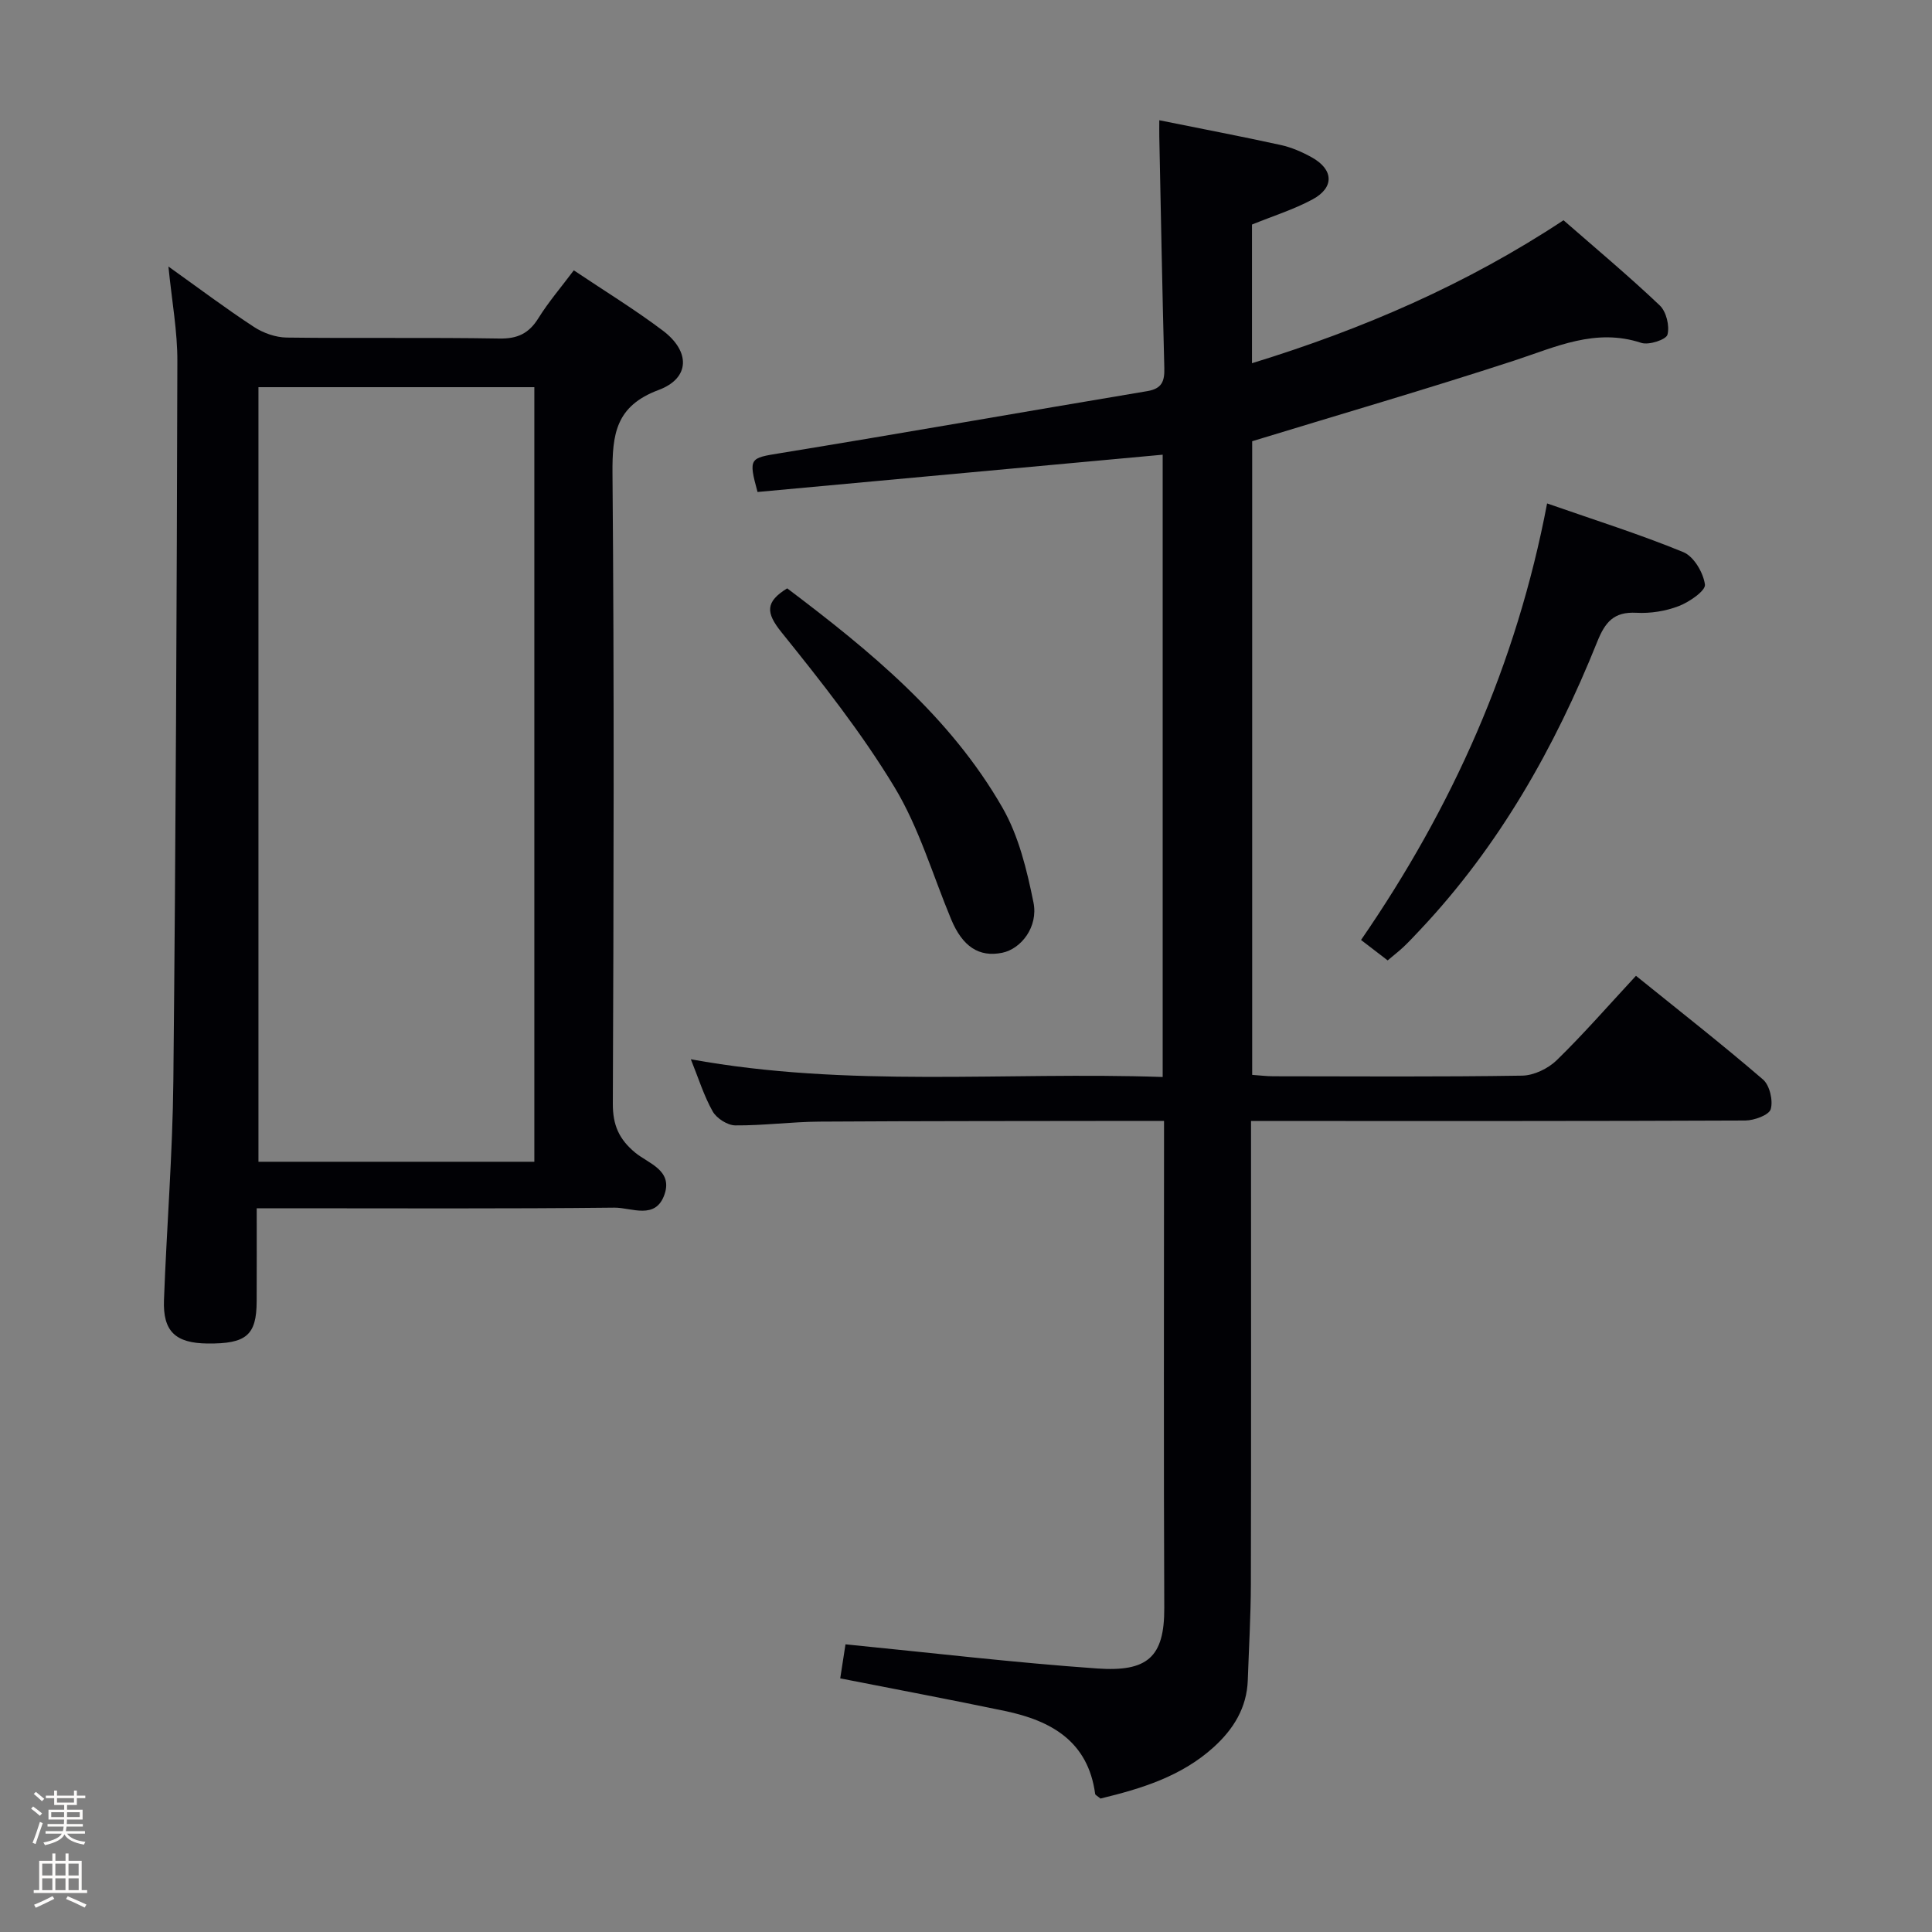<svg enable-background="new 0 0 400 400" viewBox="0 0 400 400" xmlns="http://www.w3.org/2000/svg"><rect x="0" y="0" width="400" height="400" fill="#808080" stroke="none"/><path d="m6.44 374.46.42-.45c.65.47 1.27.95 1.85 1.44l-.45.49c-.65-.56-1.25-1.06-1.82-1.48m.93 7.33-.63-.26c.55-1.36 1.05-2.8 1.52-4.33.19.1.38.19.59.27-.46 1.29-.95 2.73-1.48 4.32m-.38-10.38.44-.42c.43.34 1.01.82 1.74 1.44l-.49.49c-.53-.51-1.09-1.01-1.69-1.51m2.5.35h1.72v-1.04h.59v1.04h3.52v-1.04h.59v1.04h1.75v.53h-1.75v1.42h-2.03v.97h3.22v2.03h-3.24c0 .35-.01.66-.03.93h3.32v.53h-3.37c-.03.27-.08.58-.15.94h3.96v.53h-3.71c.67.92 1.93 1.48 3.79 1.68-.13.24-.23.44-.29.59-2.13-.38-3.48-1.08-4.04-2.12-.43.97-1.77 1.72-4.03 2.23-.09-.19-.2-.37-.33-.55 2.1-.42 3.37-1.03 3.81-1.83h-3.36v-.53h3.58c.08-.29.13-.61.16-.94h-3.33v-.53h3.39c.02-.27.04-.58.04-.93h-3.23v-2.03h3.25v-.97h-2.07v-1.42h-1.73zm1.12 3.44v1h2.65c.01-.3.02-.44.01-.4v-.25-.35zm1.19-2h3.52v-.91h-3.52zm4.71 2h-2.63v.59c0 .15-.01.28-.01.4h2.64z" fill="#fcfbfa"/><path d="m13.56 383.74h.63v1.52h2.72v6.07h1.13v.6h-11.06v-.6h1.13v-6.07h2.73v-1.52h.63v1.52h2.1v-1.52zm-2.69 8.83.38.56c-1.24.63-2.53 1.25-3.85 1.85-.1-.21-.21-.42-.34-.63 1.36-.55 2.63-1.15 3.81-1.78m-2.13-4.27h2.1v-2.45h-2.1zm0 3.04h2.1v-2.46h-2.1zm2.72-3.04h2.1v-2.45h-2.1zm0 3.04h2.1v-2.46h-2.1zm6.07 3.6c-1.41-.71-2.7-1.3-3.86-1.78l.35-.56c1.45.62 2.75 1.19 3.88 1.72zm-1.25-9.09h-2.1v2.45h2.1zm-2.09 5.49h2.1v-2.46h-2.1z" fill="#fcfbfa"/><g fill="#010105"><path d="m175.05 340.44c17.73 1.75 34.88 3.79 52.09 5 10.38.73 13.96-2.28 13.91-12.54-.14-31.83-.05-63.65-.05-95.48 0-1.62 0-3.24 0-5.35-2.13 0-3.75 0-5.37 0-22 .04-43.99.01-65.98.15-5.81.04-11.62.83-17.43.78-1.61-.02-3.86-1.46-4.67-2.9-1.83-3.25-2.95-6.91-4.52-10.79 32.61 5.95 65.06 2.55 97.69 3.67 0-43.53 0-86.42 0-128.84-28.14 2.59-56.07 5.16-83.88 7.72-1.93-7.07-1.6-7.01 4.65-8.03 25.37-4.14 50.69-8.61 76.04-12.85 3.04-.51 3.6-2.05 3.53-4.77-.42-15.97-.71-31.95-1.04-47.92-.02-.97 0-1.94 0-3.39 8.68 1.75 16.93 3.32 25.14 5.12 2.24.49 4.44 1.45 6.45 2.57 4.51 2.52 4.68 6.23.16 8.68-3.9 2.11-8.22 3.45-12.56 5.22v28.71c22.95-7.05 44.47-16.36 64.5-29.6 6.8 5.94 13.56 11.59 19.93 17.64 1.35 1.28 2.07 4.25 1.59 6.05-.27 1.03-3.85 2.21-5.41 1.7-9.51-3.14-17.73.86-26.39 3.69-17.79 5.81-35.77 11.04-54.18 16.67v131.19c1.52.1 2.97.29 4.41.29 17.16.02 34.33.14 51.49-.13 2.43-.04 5.37-1.46 7.15-3.19 5.59-5.45 10.73-11.36 16.41-17.48 8.86 7.16 17.75 14.11 26.29 21.46 1.39 1.19 2.13 4.35 1.61 6.15-.35 1.22-3.42 2.34-5.27 2.35-31.83.14-63.65.1-95.48.1-2 0-3.99 0-6.85 0v5.88c0 29.99.04 59.99-.03 89.98-.02 6.64-.41 13.29-.64 19.93-.2 5.7-2.97 10.14-7.05 13.84-6.76 6.13-15.12 8.63-23.45 10.65-.63-.54-1.07-.72-1.1-.96-1.47-10.91-9.12-15.17-18.68-17.17-11.19-2.34-22.42-4.45-34.1-6.75.35-2.29.72-4.66 1.09-7.05z"/><path d="m34.87 55.18c6.39 4.56 11.93 8.73 17.71 12.51 1.94 1.27 4.5 2.17 6.8 2.2 14.66.19 29.33-.05 43.98.2 3.81.07 6.15-1.06 8.12-4.23 2.08-3.34 4.67-6.36 7.32-9.89 6.38 4.28 12.61 8.09 18.42 12.47 5.74 4.32 5.67 9.86-.86 12.3-8.89 3.32-9.61 9.15-9.55 17.3.37 43.49.24 86.98.07 130.46-.02 4.43 1.28 7.37 4.64 10.15 2.69 2.22 7.73 3.6 6.09 8.55-1.82 5.5-6.89 2.79-10.41 2.83-22.66.25-45.32.13-67.98.13-1.8 0-3.6 0-6.07 0 0 6.75.02 13.02-.01 19.29-.03 7-2.15 8.79-10.18 8.71-6.62-.07-9.26-2.5-9.01-9.02.56-15.12 1.79-30.23 1.94-45.36.5-49.63.71-99.26.83-148.89.04-6.2-1.12-12.42-1.85-19.71zm18.64 24.98v160.37h57.12c0-53.63 0-106.97 0-160.37-19.16 0-37.95 0-57.12 0z"/><path d="m320.31 104.23c9.87 3.45 19.2 6.38 28.22 10.09 2.16.89 4.13 4.25 4.46 6.71.17 1.27-3.23 3.61-5.41 4.45-2.72 1.05-5.87 1.55-8.78 1.39-4.68-.25-6.48 1.92-8.13 6.05-8.79 21.88-20.27 42.18-36.55 59.49-1.14 1.21-2.27 2.43-3.47 3.58-.96.91-2.02 1.72-3.35 2.85-1.78-1.37-3.57-2.74-5.51-4.23 18.93-27.48 32.19-57.09 38.52-90.38z"/><path d="m162.98 121.81c17.07 12.89 33.7 26.46 44.58 45.43 3.36 5.86 5.05 12.89 6.41 19.61 1.02 5.05-2.56 9.61-6.47 10.41-4.8.98-8.23-1.28-10.58-6.94-3.82-9.18-6.65-18.96-11.74-27.37-6.83-11.29-15.11-21.77-23.4-32.07-3.25-4.04-3.34-6.27 1.2-9.07z"/></g></svg>